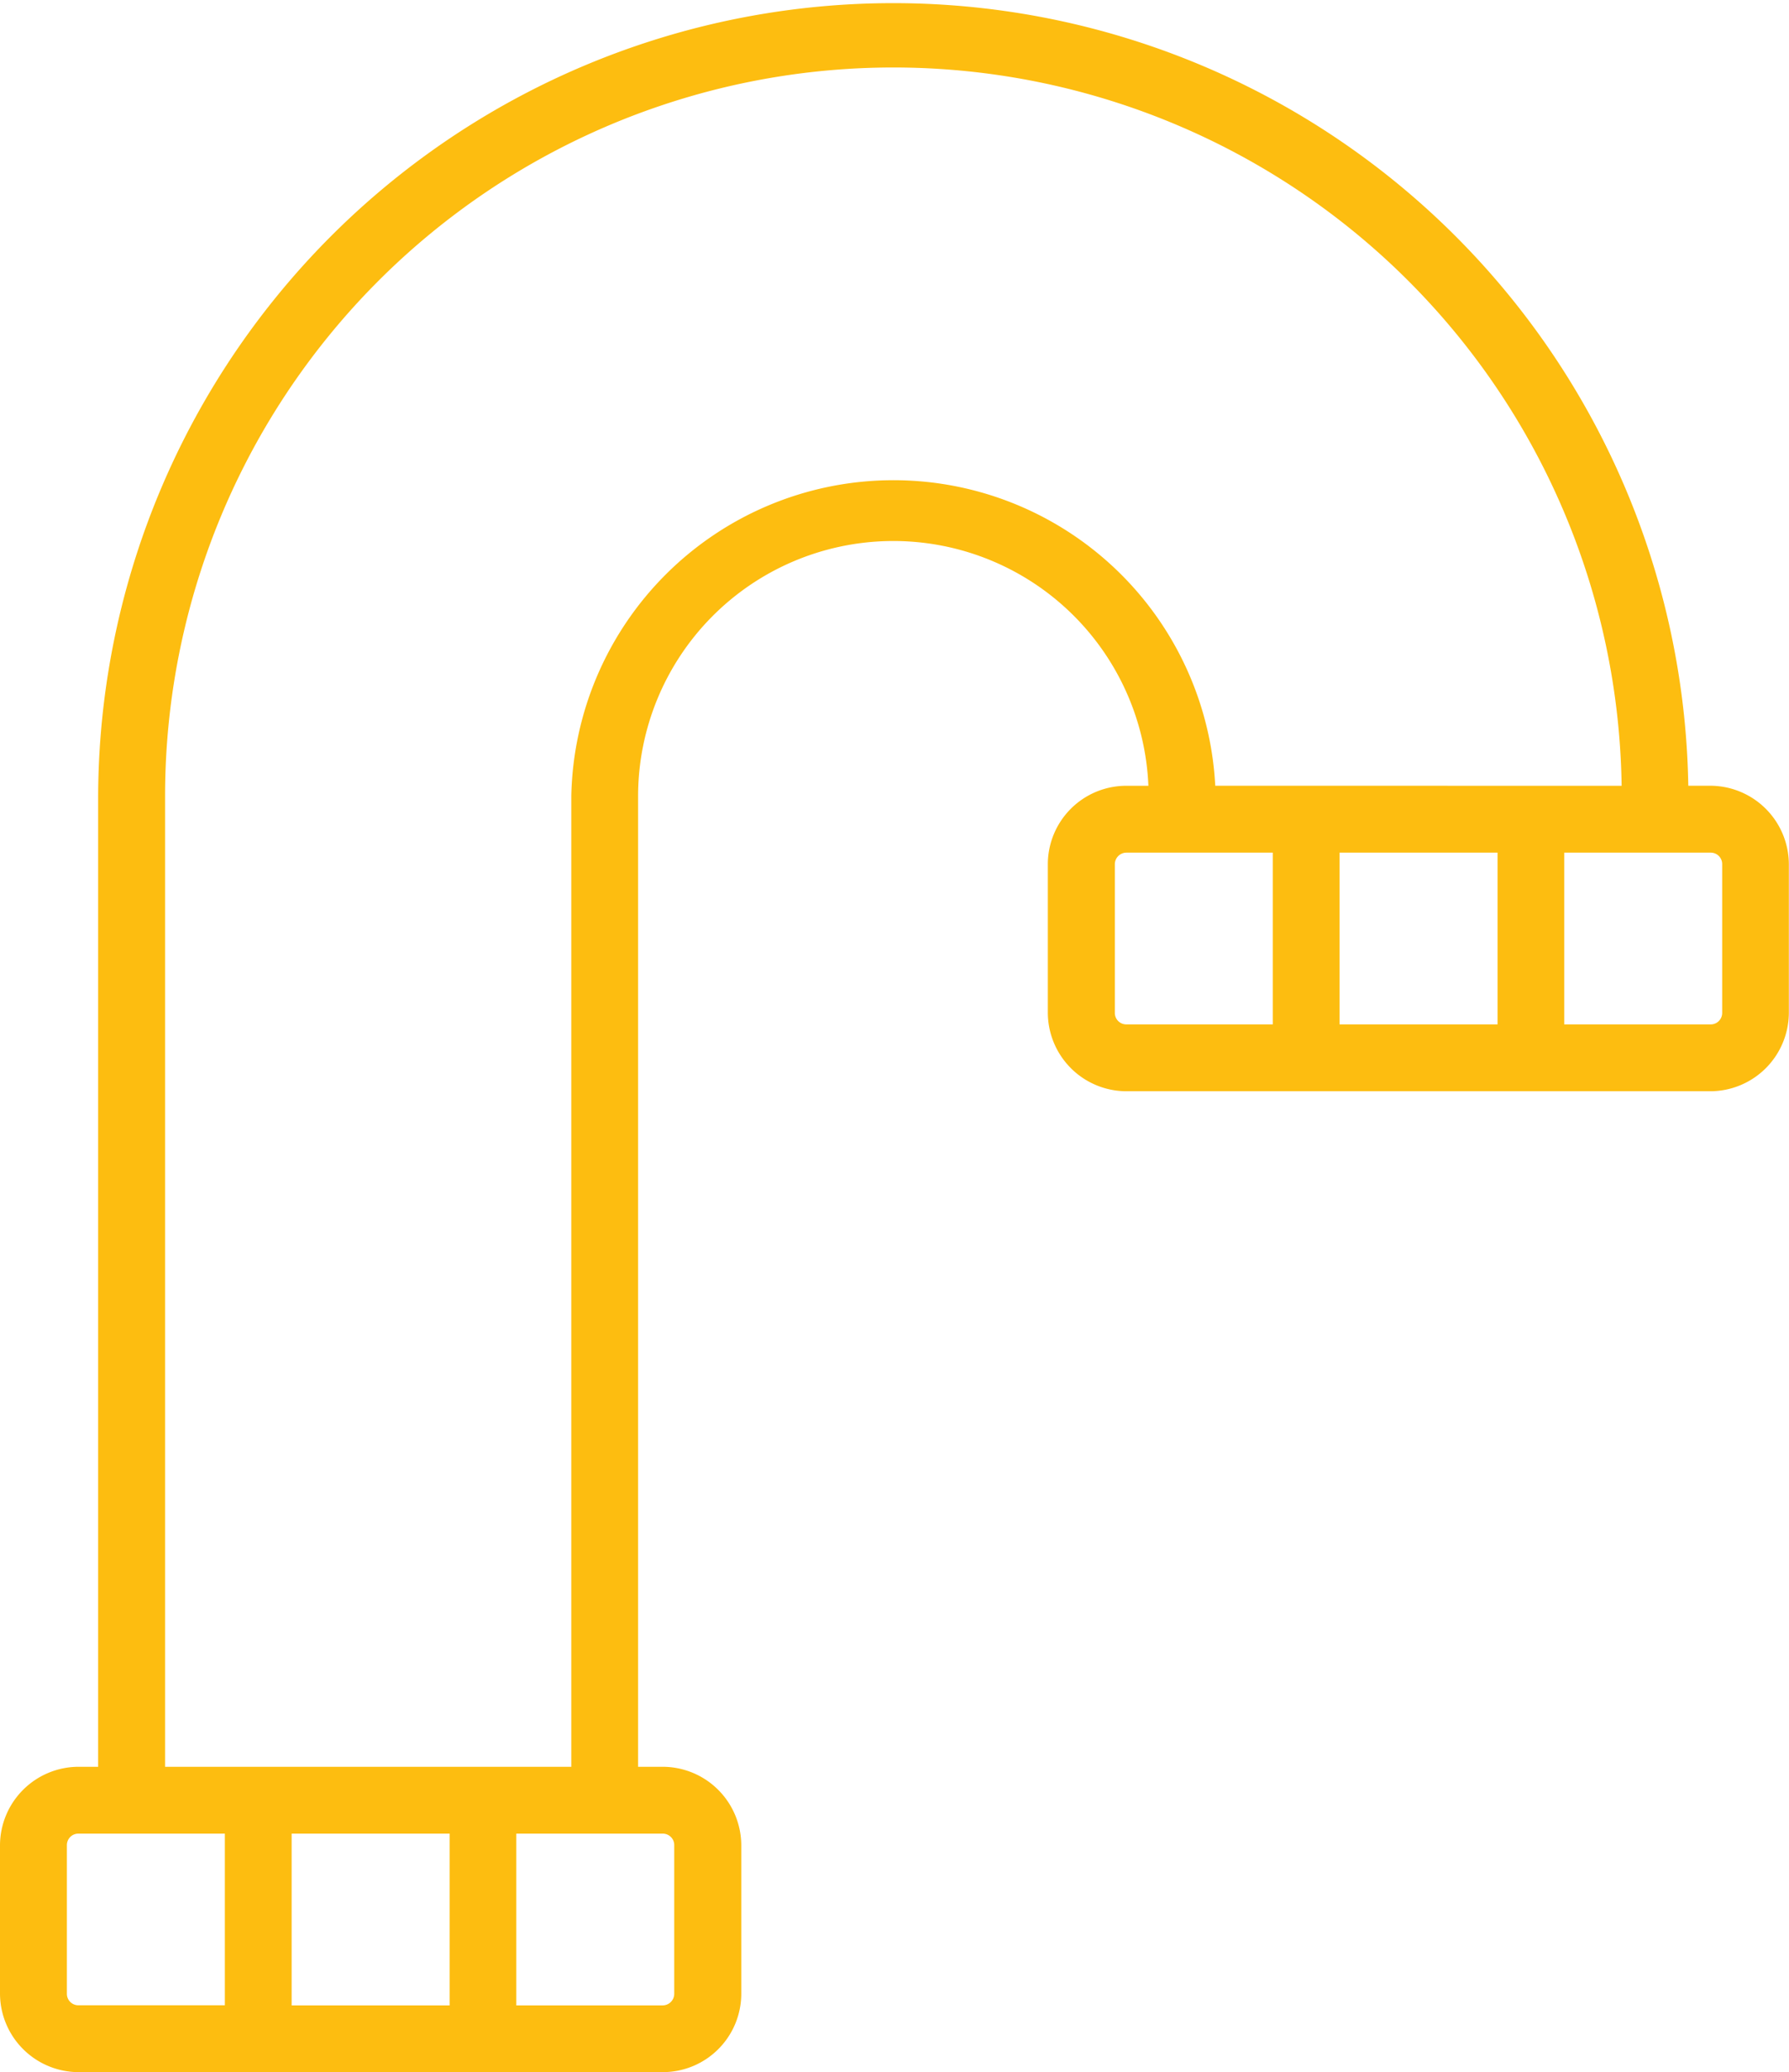<svg xmlns="http://www.w3.org/2000/svg" width="48.302" height="55.921" viewBox="0 0 48.302 55.921">
  <path id="icon16" d="M127.176,67.275h.534V41.065a21.468,21.468,0,0,1,42.933-.264h.6a2.125,2.125,0,0,1,2.115,2.115V46.93a2.125,2.125,0,0,1-2.115,2.115H155.466a2.125,2.125,0,0,1-2.115-2.115V42.917a2.118,2.118,0,0,1,2.115-2.115h.6a6.892,6.892,0,0,0-13.778.263V67.275h.671a2.125,2.125,0,0,1,2.115,2.115V73.4a2.118,2.118,0,0,1-2.115,2.115H127.175A2.125,2.125,0,0,1,125.06,73.4V69.39a2.125,2.125,0,0,1,2.115-2.115Zm40.117-24.669v4.635h3.954a.306.306,0,0,0,.219-.089.312.312,0,0,0,.092-.222V42.917a.309.309,0,0,0-.311-.311h-3.954Zm-1.8,4.635V42.606h-4.266v4.635Zm-6.069,0V42.606h-3.953a.314.314,0,0,0-.311.311V46.93a.309.309,0,0,0,.311.311Zm9.419-6.439a19.664,19.664,0,0,0-39.326.263v26.21h10.968V41.064a8.7,8.7,0,0,1,17.386-.263ZM139,69.079v4.635h3.953a.314.314,0,0,0,.311-.311V69.39a.309.309,0,0,0-.311-.311Zm-1.8,4.635V69.079h-4.266v4.635Zm-6.069,0V69.079h-3.954a.306.306,0,0,0-.219.089.312.312,0,0,0-.092.222V73.4a.309.309,0,0,0,.311.311h3.954Z" transform="translate(-125.06 -19.597)" fill="#fdbd10"/>
</svg>
